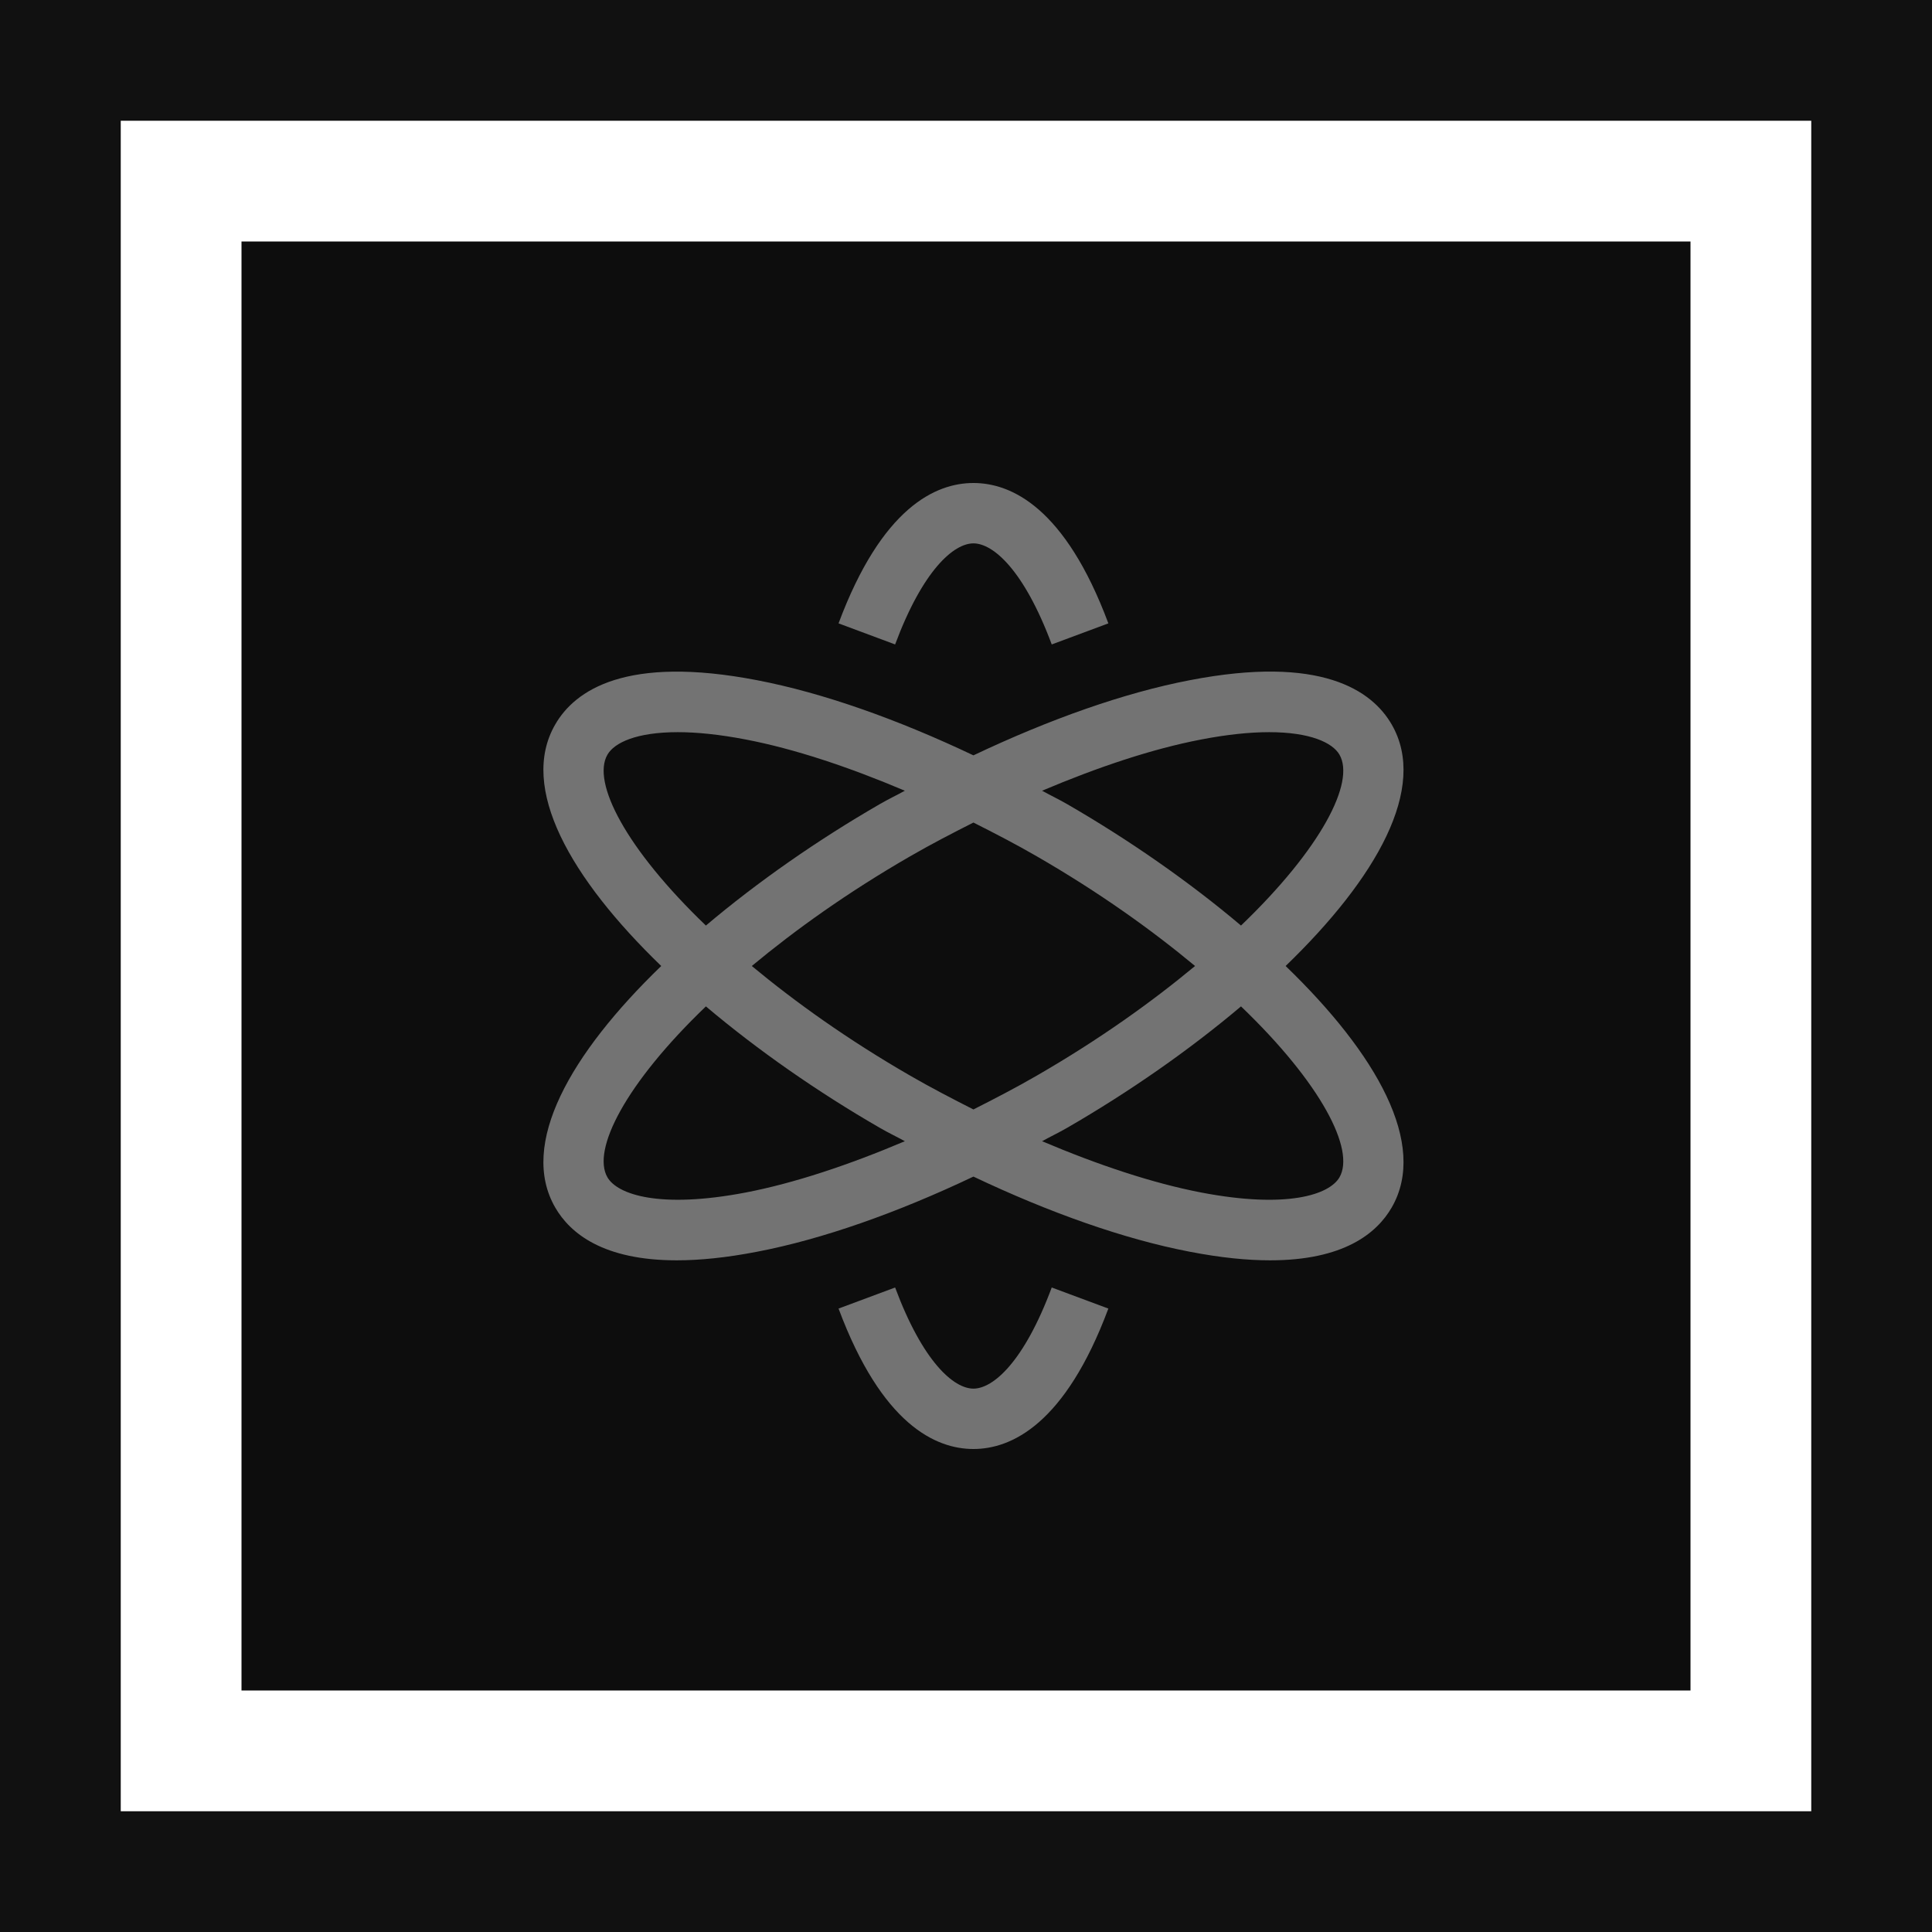 <?xml version="1.0" encoding="UTF-8"?>
<svg width="32px" height="32px" viewBox="0 0 32 32" version="1.1" xmlns="http://www.w3.org/2000/svg" xmlns:xlink="http://www.w3.org/1999/xlink">
    <title>Icon-Architecture-Category/16/Quantum-Technologies_16</title>
    <g id="Icon-Architecture-Category/16/Quantum-Technologies_16" stroke="none" stroke-width="1" fill="none" fill-rule="evenodd">
        <rect id="Rectangle" fill="rgb(13,13,13)" x="4" y="4" width="24" height="24"></rect>
        <rect id="rgb(17,17,17)-Border-Copy-20" stroke="rgb(17,17,17)" stroke-width="2" x="1" y="1" width="30" height="30"></rect>
        <g id="Icon-Category/16/Quantum-Technologies_16" transform="translate(9, 8)" fill="rgb(115,115,115)">
            <path d="M11.555,8.669 C10.696,9.395 9.701,10.088 8.672,10.682 C8.535,10.761 8.398,10.826 8.26,10.902 C9.192,11.297 10.09,11.596 10.892,11.751 C12.321,12.025 13.02,11.787 13.186,11.5 C13.449,11.044 12.884,9.944 11.555,8.669 M5.987,10.902 C5.849,10.826 5.711,10.761 5.575,10.682 C4.546,10.088 3.551,9.395 2.692,8.669 C1.363,9.944 0.798,11.044 1.061,11.5 C1.227,11.786 1.926,12.025 3.355,11.751 C4.157,11.596 5.055,11.297 5.987,10.902 M2.692,7.33 C3.551,6.604 4.546,5.911 5.575,5.317 C5.711,5.238 5.849,5.173 5.987,5.097 C5.055,4.702 4.157,4.403 3.355,4.249 C2.909,4.163 2.535,4.127 2.226,4.127 C1.542,4.127 1.175,4.301 1.061,4.5 C0.798,4.955 1.363,6.055 2.692,7.33 M8.172,9.816 C9.206,9.219 10.071,8.6 10.794,8 C10.071,7.399 9.206,6.78 8.172,6.183 C7.823,5.981 7.472,5.8 7.123,5.624 C6.775,5.8 6.424,5.981 6.075,6.183 C5.04,6.78 4.176,7.399 3.452,8 C4.176,8.6 5.04,9.219 6.075,9.816 C6.424,10.018 6.775,10.199 7.123,10.376 C7.472,10.199 7.823,10.018 8.172,9.816 M8.26,5.097 C8.398,5.173 8.535,5.238 8.672,5.317 C9.701,5.911 10.696,6.604 11.555,7.33 C12.884,6.055 13.449,4.955 13.186,4.5 C13.072,4.302 12.703,4.127 12.021,4.127 C11.711,4.127 11.337,4.163 10.892,4.249 C10.09,4.403 9.192,4.702 8.26,5.097 M14.051,12 C13.802,12.431 13.251,12.875 12.037,12.875 C11.659,12.875 11.219,12.832 10.703,12.732 C9.62,12.524 8.385,12.087 7.123,11.488 C5.862,12.087 4.626,12.524 3.543,12.732 C3.028,12.832 2.586,12.875 2.209,12.875 C0.995,12.875 0.445,12.431 0.196,12 C-0.409,10.953 0.448,9.452 1.952,8 C0.448,6.547 -0.409,5.046 0.196,4 C0.522,3.433 1.37,2.847 3.543,3.267 C4.626,3.475 5.862,3.912 7.123,4.511 C8.385,3.912 9.62,3.475 10.703,3.267 C12.879,2.845 13.724,3.434 14.051,4 C14.656,5.046 13.799,6.547 12.294,8 C13.799,9.452 14.656,10.953 14.051,12 M7.123,1 C7.449,1 7.96,1.44 8.42,2.674 L9.358,2.325 C8.641,0.403 7.747,1.77635684e-15 7.123,1.77635684e-15 C6.499,1.77635684e-15 5.606,0.403 4.889,2.325 L5.826,2.674 C6.286,1.44 6.798,1 7.123,1 M8.42,13.325 L9.358,13.674 C8.641,15.596 7.747,16 7.123,16 C6.499,16 5.606,15.596 4.889,13.674 L5.826,13.325 C6.286,14.56 6.798,15 7.123,15 C7.449,15 7.96,14.56 8.42,13.325" id="Quantum-Technologies_Category-Icon_16_Squid"></path>
        </g>
    </g>
</svg>